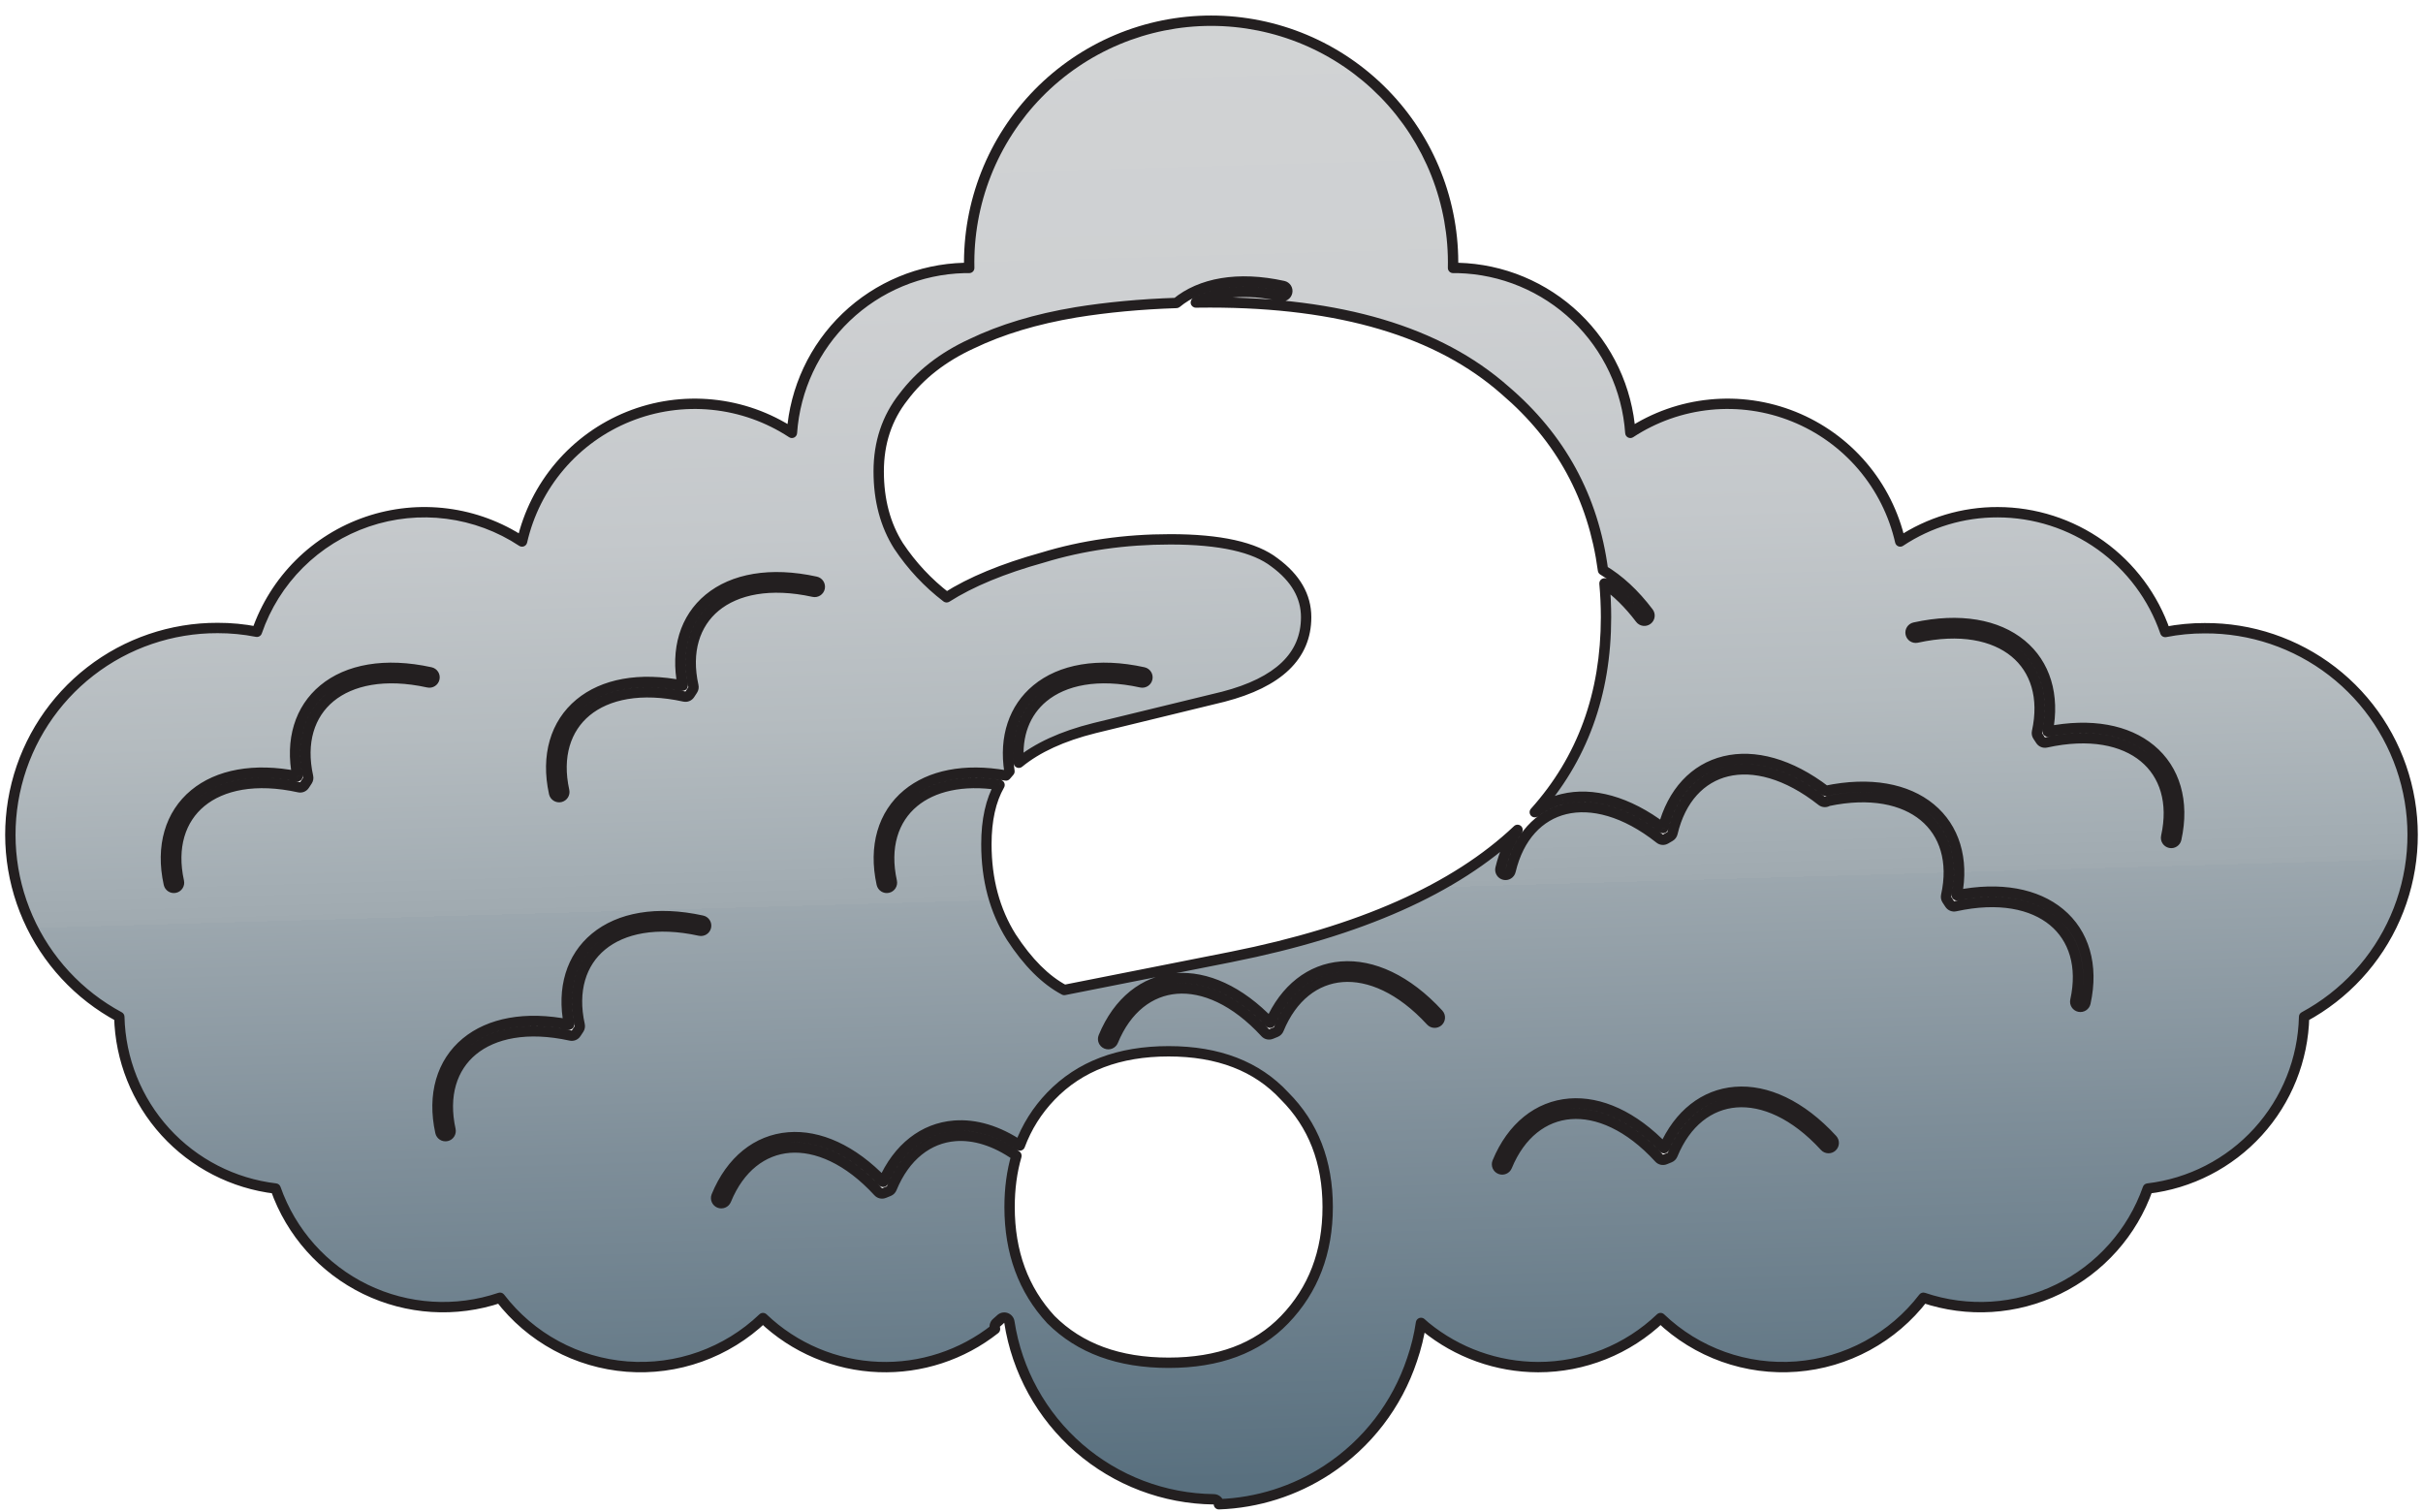 <svg width="117" height="73" viewBox="0 0 117 73" fill="none" xmlns="http://www.w3.org/2000/svg">
<path fill-rule="evenodd" clip-rule="evenodd" d="M106.457 30.334C105.818 30.332 105.181 30.394 104.555 30.517C103.976 28.83 102.886 27.367 101.435 26.33C99.985 25.293 98.247 24.735 96.464 24.733C94.79 24.727 93.151 25.22 91.756 26.147C91.45 24.801 90.821 23.55 89.926 22.5C89.03 21.449 87.893 20.631 86.613 20.116C85.332 19.6 83.946 19.403 82.573 19.539C81.199 19.676 79.879 20.143 78.725 20.901C78.577 18.777 77.643 16.785 76.105 15.313C74.567 13.84 72.536 12.994 70.407 12.938H70.163C70.197 11.383 69.92 9.836 69.348 8.39C68.776 6.943 67.921 5.625 66.834 4.513C65.745 3.401 64.446 2.517 63.012 1.914C61.578 1.311 60.038 1 58.482 1C56.926 1 55.386 1.311 53.952 1.914C52.518 2.517 51.219 3.401 50.131 4.513C49.043 5.625 48.188 6.943 47.616 8.39C47.044 9.836 46.767 11.383 46.801 12.938H46.557C44.429 12.994 42.398 13.84 40.86 15.313C39.322 16.785 38.388 18.777 38.239 20.901C37.086 20.143 35.766 19.676 34.392 19.539C33.019 19.403 31.632 19.6 30.352 20.116C29.071 20.631 27.935 21.449 27.039 22.5C26.143 23.55 25.515 24.801 25.208 26.147C24.119 25.428 22.879 24.968 21.584 24.802C20.289 24.636 18.974 24.768 17.738 25.189C16.502 25.609 15.379 26.307 14.455 27.229C13.53 28.15 12.829 29.271 12.404 30.506C11.78 30.383 11.144 30.321 10.508 30.323C8.282 30.317 6.118 31.055 4.359 32.42C2.601 33.786 1.35 35.7 0.804 37.858C0.259 40.016 0.45 42.294 1.348 44.331C2.246 46.368 3.8 48.046 5.761 49.099C5.81 51.158 6.6 53.13 7.986 54.653C9.373 56.176 11.263 57.148 13.308 57.389C14.056 59.517 15.613 61.265 17.642 62.253C19.671 63.24 22.007 63.387 24.143 62.662C24.875 63.616 25.798 64.405 26.855 64.977C27.911 65.55 29.076 65.894 30.274 65.987C31.472 66.079 32.676 65.918 33.807 65.515C34.939 65.111 35.973 64.474 36.842 63.644C38.355 65.089 40.345 65.93 42.436 66.007C44.467 66.081 46.455 65.43 48.047 64.173L48.035 64.1C48.021 64.013 48.053 63.926 48.12 63.869C48.194 63.807 48.258 63.752 48.316 63.694C48.382 63.628 48.481 63.604 48.57 63.634C48.66 63.663 48.725 63.74 48.74 63.833C49.104 66.198 50.296 68.357 52.103 69.925C53.911 71.493 56.217 72.368 58.61 72.394C58.743 72.395 58.852 72.501 58.857 72.633C60.714 72.569 62.527 71.997 64.094 70.97C66.018 69.709 67.459 67.834 68.184 65.651C68.383 65.075 68.528 64.481 68.616 63.877L68.832 64.065C70.368 65.32 72.289 66.007 74.272 66.012C76.474 66.013 78.591 65.165 80.183 63.644C81.052 64.474 82.086 65.111 83.217 65.514C84.348 65.918 85.552 66.079 86.749 65.986C87.947 65.894 89.111 65.55 90.167 64.977C91.223 64.404 92.146 63.616 92.877 62.662C95.013 63.387 97.349 63.24 99.378 62.253C101.407 61.265 102.964 59.517 103.712 57.389C105.757 57.148 107.647 56.176 109.034 54.653C110.42 53.13 111.21 51.158 111.259 49.099C113.218 48.041 114.768 46.359 115.661 44.319C116.555 42.28 116.74 40 116.189 37.843C115.637 35.686 114.381 33.775 112.618 32.414C110.856 31.054 108.689 30.321 106.462 30.334H106.457ZM39.391 28.088C37.198 27.606 35.393 27.947 34.23 28.907C33.086 29.851 32.614 31.352 32.967 33.106C30.86 32.683 29.125 33.033 27.995 33.967C26.824 34.935 26.357 36.487 26.755 38.295C26.785 38.43 26.918 38.515 27.053 38.485C27.188 38.456 27.273 38.322 27.243 38.187C26.877 36.524 27.316 35.178 28.314 34.353C29.321 33.52 30.95 33.172 33.045 33.633C33.147 33.656 33.251 33.613 33.308 33.526L33.447 33.316C33.484 33.259 33.496 33.19 33.482 33.124C33.112 31.461 33.55 30.117 34.548 29.293C35.555 28.462 37.185 28.115 39.284 28.576C39.419 28.606 39.552 28.52 39.582 28.386C39.611 28.251 39.526 28.117 39.391 28.088ZM15.625 33.285C16.788 32.324 18.593 31.981 20.787 32.463C20.922 32.492 21.007 32.626 20.977 32.761C20.948 32.896 20.814 32.981 20.68 32.951C18.581 32.49 16.951 32.838 15.944 33.67C14.946 34.496 14.508 35.842 14.877 37.505C14.892 37.571 14.879 37.64 14.842 37.697L14.704 37.907C14.647 37.994 14.542 38.036 14.441 38.014C12.345 37.553 10.716 37.9 9.71 38.731C8.711 39.556 8.272 40.902 8.639 42.568C8.669 42.703 8.584 42.836 8.449 42.866C8.314 42.896 8.181 42.81 8.151 42.676C7.752 40.865 8.22 39.313 9.391 38.346C10.521 37.412 12.256 37.064 14.363 37.487C14.01 35.733 14.482 34.231 15.625 33.285ZM33.901 44.452C31.708 43.97 29.903 44.312 28.74 45.274C27.596 46.22 27.125 47.722 27.477 49.475C25.37 49.053 23.636 49.401 22.506 50.335C21.334 51.302 20.867 52.854 21.265 54.664C21.295 54.799 21.428 54.885 21.563 54.855C21.698 54.825 21.783 54.692 21.754 54.557C21.387 52.891 21.826 51.545 22.824 50.72C23.831 49.889 25.46 49.542 27.555 50.003C27.657 50.025 27.761 49.983 27.818 49.896L27.957 49.685C27.994 49.629 28.007 49.56 27.992 49.494C27.623 47.831 28.06 46.485 29.058 45.659C30.065 44.827 31.695 44.479 33.794 44.94C33.929 44.97 34.062 44.884 34.092 44.749C34.121 44.615 34.036 44.481 33.901 44.452ZM50.054 33.285C51.217 32.324 53.021 31.981 55.212 32.463C55.346 32.493 55.432 32.626 55.402 32.761C55.372 32.896 55.239 32.981 55.104 32.951C53.008 32.49 51.38 32.838 50.373 33.67C49.513 34.382 49.068 35.478 49.196 36.831C50.083 36.102 51.295 35.546 52.83 35.162L59.07 33.642C61.736 32.949 63.07 31.669 63.07 29.802C63.07 28.789 62.563 27.909 61.55 27.162C60.59 26.416 58.91 26.042 56.51 26.042C54.323 26.042 52.27 26.336 50.35 26.922C48.43 27.456 46.883 28.096 45.71 28.842C44.803 28.149 44.03 27.322 43.39 26.362C42.75 25.349 42.43 24.149 42.43 22.762C42.43 21.376 42.83 20.176 43.63 19.162C44.43 18.096 45.523 17.242 46.91 16.602C48.35 15.909 50.03 15.402 51.95 15.082C53.459 14.838 55.079 14.686 56.807 14.629C57.97 13.669 59.774 13.327 61.966 13.809C62.1 13.838 62.186 13.972 62.156 14.107C62.127 14.241 61.993 14.327 61.858 14.297C60.147 13.921 58.748 14.083 57.743 14.607C57.97 14.604 58.199 14.602 58.43 14.602C64.723 14.602 69.47 16.016 72.67 18.842C75.36 21.136 76.938 24.031 77.404 27.529C78.169 27.984 78.915 28.666 79.601 29.573C79.684 29.683 79.663 29.84 79.552 29.923C79.442 30.006 79.286 29.985 79.202 29.875C78.648 29.142 78.064 28.578 77.476 28.169C77.525 28.7 77.55 29.245 77.55 29.802C77.55 33.524 76.403 36.662 74.111 39.217C74.51 38.917 74.963 38.703 75.458 38.583C76.882 38.238 78.595 38.684 80.305 39.986C80.753 38.252 81.832 37.108 83.273 36.759C84.706 36.411 86.434 36.866 88.158 38.188C90.307 37.736 92.076 38.082 93.222 39.03C94.366 39.976 94.839 41.478 94.489 43.231C96.599 42.809 98.333 43.157 99.463 44.091C100.633 45.059 101.1 46.61 100.701 48.42C100.671 48.555 100.538 48.641 100.403 48.611C100.268 48.581 100.183 48.448 100.213 48.313C100.58 46.647 100.142 45.301 99.144 44.476C98.138 43.645 96.51 43.298 94.411 43.759C94.31 43.781 94.205 43.739 94.148 43.652L94.01 43.441C93.973 43.385 93.96 43.316 93.974 43.25C94.341 41.587 93.902 40.241 92.904 39.415C91.912 38.596 90.317 38.246 88.266 38.676C88.178 38.741 88.054 38.742 87.964 38.67C86.277 37.339 84.659 36.937 83.391 37.245C82.133 37.55 81.153 38.568 80.76 40.229C80.744 40.295 80.702 40.352 80.643 40.386L80.427 40.514C80.338 40.566 80.226 40.559 80.145 40.495C78.461 39.163 76.844 38.762 75.576 39.069C74.318 39.374 73.337 40.392 72.941 42.053C72.909 42.188 72.774 42.271 72.639 42.239C72.505 42.206 72.422 42.072 72.454 41.937C72.627 41.211 72.909 40.585 73.279 40.071C70.268 42.925 65.665 44.969 59.47 46.202L51.39 47.802C50.483 47.322 49.63 46.469 48.83 45.242C48.03 43.962 47.63 42.469 47.63 40.762C47.63 39.597 47.842 38.643 48.266 37.902C46.456 37.625 45.04 37.981 44.133 38.731C43.135 39.556 42.697 40.902 43.064 42.568C43.094 42.703 43.008 42.836 42.873 42.866C42.739 42.896 42.605 42.81 42.576 42.676C42.177 40.865 42.643 39.314 43.814 38.346C44.905 37.444 46.561 37.088 48.574 37.446C48.629 37.378 48.685 37.312 48.745 37.248C48.482 35.597 48.963 34.188 50.054 33.285ZM69.46 48.963C67.941 47.311 66.269 46.554 64.767 46.673C63.291 46.79 62.046 47.749 61.332 49.388C59.849 47.834 58.23 47.123 56.771 47.239C55.259 47.358 53.99 48.361 53.285 50.074C53.233 50.202 53.294 50.348 53.421 50.4C53.549 50.453 53.695 50.392 53.748 50.264C54.396 48.689 55.523 47.839 56.811 47.737C58.11 47.634 59.642 48.286 61.096 49.867C61.166 49.944 61.277 49.968 61.374 49.929L61.607 49.835C61.669 49.81 61.718 49.761 61.744 49.699C62.392 48.123 63.519 47.273 64.807 47.172C66.106 47.069 67.638 47.72 69.092 49.301C69.186 49.403 69.344 49.41 69.445 49.316C69.547 49.223 69.554 49.065 69.46 48.963ZM49.083 55.806C48.861 56.565 48.75 57.39 48.75 58.282C48.75 60.469 49.416 62.282 50.75 63.722C52.136 65.109 54.03 65.802 56.43 65.802C58.83 65.802 60.696 65.109 62.03 63.722C63.416 62.282 64.11 60.469 64.11 58.282C64.11 56.096 63.416 54.309 62.03 52.922C60.696 51.482 58.83 50.762 56.43 50.762C54.03 50.762 52.136 51.482 50.75 52.922C50.081 53.618 49.58 54.415 49.246 55.312C48.181 54.592 47.093 54.274 46.082 54.354C44.605 54.47 43.359 55.429 42.645 57.068C41.161 55.514 39.541 54.803 38.082 54.919C36.569 55.039 35.3 56.041 34.598 57.754C34.545 57.882 34.606 58.028 34.734 58.081C34.862 58.133 35.008 58.072 35.06 57.944C35.706 56.369 36.833 55.519 38.121 55.417C39.421 55.314 40.955 55.966 42.408 57.547C42.479 57.624 42.59 57.649 42.686 57.609L42.919 57.515C42.981 57.49 43.031 57.441 43.056 57.379C43.705 55.803 44.833 54.954 46.121 54.852C47.03 54.781 48.053 55.079 49.083 55.806ZM88.481 55.019C86.965 53.364 85.292 52.607 83.79 52.726C82.312 52.844 81.067 53.804 80.353 55.443C78.872 53.886 77.252 53.176 75.793 53.291C74.281 53.411 73.01 54.413 72.305 56.124C72.253 56.251 72.314 56.397 72.441 56.45C72.569 56.503 72.715 56.442 72.768 56.314C73.416 54.742 74.544 53.892 75.833 53.79C77.132 53.687 78.665 54.339 80.116 55.922C80.186 55.999 80.297 56.024 80.394 55.985L80.627 55.891C80.689 55.865 80.739 55.816 80.764 55.754C81.412 54.178 82.54 53.328 83.829 53.225C85.129 53.121 86.661 53.773 88.112 55.356C88.205 55.458 88.363 55.465 88.465 55.372C88.567 55.279 88.574 55.12 88.481 55.019ZM92.559 30.789C94.655 30.328 96.284 30.674 97.29 31.506C98.288 32.331 98.727 33.677 98.361 35.343C98.346 35.409 98.359 35.478 98.396 35.534L98.535 35.745C98.591 35.831 98.696 35.874 98.797 35.851C100.896 35.39 102.525 35.737 103.531 36.568C104.528 37.392 104.966 38.736 104.599 40.4C104.569 40.535 104.655 40.668 104.789 40.698C104.924 40.728 105.058 40.642 105.087 40.508C105.486 38.7 105.02 37.15 103.849 36.182C102.72 35.249 100.985 34.901 98.875 35.324C99.225 33.568 98.752 32.066 97.609 31.12C96.445 30.16 94.642 29.819 92.451 30.3C92.317 30.33 92.231 30.463 92.261 30.598C92.29 30.733 92.424 30.818 92.559 30.789Z" fill="url(#paint0_linear_114_19288)"/>
<path d="M104.555 30.517L104.318 30.598C104.359 30.716 104.48 30.786 104.603 30.762L104.555 30.517ZM106.457 30.334L106.456 30.584H106.457V30.334ZM96.464 24.733L96.463 24.983L96.464 24.983L96.464 24.733ZM91.756 26.147L91.513 26.203C91.531 26.283 91.587 26.349 91.664 26.379C91.74 26.41 91.826 26.401 91.895 26.355L91.756 26.147ZM89.926 22.5L89.736 22.662L89.736 22.662L89.926 22.5ZM82.573 19.539L82.597 19.788L82.597 19.788L82.573 19.539ZM78.725 20.901L78.476 20.919C78.482 21.007 78.535 21.086 78.614 21.125C78.694 21.165 78.788 21.159 78.862 21.11L78.725 20.901ZM76.105 15.313L76.278 15.132L76.278 15.132L76.105 15.313ZM70.407 12.938L70.414 12.688H70.407V12.938ZM70.163 12.938L69.913 12.933C69.912 13 69.938 13.065 69.985 13.113C70.032 13.161 70.096 13.188 70.163 13.188V12.938ZM69.348 8.39L69.116 8.481L69.116 8.481L69.348 8.39ZM66.834 4.513L66.655 4.687L66.655 4.687L66.834 4.513ZM63.012 1.914L62.915 2.144L62.915 2.144L63.012 1.914ZM53.952 1.914L53.855 1.683L53.855 1.683L53.952 1.914ZM47.616 8.39L47.849 8.481L47.849 8.481L47.616 8.39ZM46.801 12.938V13.188C46.868 13.188 46.933 13.161 46.98 13.113C47.027 13.065 47.053 13 47.051 12.933L46.801 12.938ZM46.557 12.938V12.688L46.551 12.688L46.557 12.938ZM40.86 15.313L40.687 15.132L40.687 15.132L40.86 15.313ZM38.239 20.901L38.102 21.11C38.176 21.159 38.271 21.165 38.35 21.125C38.43 21.086 38.483 21.007 38.489 20.919L38.239 20.901ZM34.392 19.539L34.367 19.788L34.367 19.788L34.392 19.539ZM30.352 20.116L30.258 19.884L30.258 19.884L30.352 20.116ZM27.039 22.5L27.229 22.662L27.229 22.662L27.039 22.5ZM25.208 26.147L25.07 26.356C25.139 26.401 25.225 26.41 25.301 26.379C25.377 26.349 25.434 26.283 25.452 26.203L25.208 26.147ZM21.584 24.802L21.616 24.554L21.616 24.554L21.584 24.802ZM17.738 25.189L17.657 24.952L17.657 24.952L17.738 25.189ZM14.455 27.229L14.278 27.052L14.278 27.052L14.455 27.229ZM12.404 30.506L12.356 30.751C12.479 30.775 12.6 30.705 12.641 30.587L12.404 30.506ZM10.508 30.323L10.507 30.573L10.508 30.573L10.508 30.323ZM4.359 32.42L4.513 32.618L4.513 32.618L4.359 32.42ZM0.804 37.858L0.562 37.796L0.804 37.858ZM1.348 44.331L1.12 44.432L1.12 44.432L1.348 44.331ZM5.761 49.099L6.011 49.093C6.009 49.003 5.959 48.921 5.879 48.879L5.761 49.099ZM13.308 57.389L13.544 57.306C13.512 57.216 13.432 57.152 13.337 57.141L13.308 57.389ZM17.642 62.253L17.532 62.477L17.532 62.477L17.642 62.253ZM24.143 62.662L24.342 62.51C24.277 62.425 24.165 62.391 24.063 62.426L24.143 62.662ZM30.274 65.987L30.255 66.236L30.255 66.236L30.274 65.987ZM33.807 65.515L33.891 65.75L33.891 65.75L33.807 65.515ZM36.842 63.644L37.015 63.463C36.918 63.371 36.766 63.371 36.669 63.463L36.842 63.644ZM42.436 66.007L42.427 66.256L42.427 66.256L42.436 66.007ZM48.047 64.173L48.202 64.369C48.273 64.313 48.309 64.222 48.294 64.132L48.047 64.173ZM48.035 64.1L47.788 64.139L47.788 64.14L48.035 64.1ZM48.12 63.869L48.282 64.06L48.282 64.06L48.12 63.869ZM48.316 63.694L48.139 63.518L48.139 63.518L48.316 63.694ZM48.57 63.634L48.492 63.871L48.493 63.871L48.57 63.634ZM48.74 63.833L48.987 63.795L48.987 63.795L48.74 63.833ZM52.103 69.925L51.94 70.114L51.94 70.114L52.103 69.925ZM58.61 72.394L58.607 72.644L58.607 72.644L58.61 72.394ZM58.857 72.633L58.607 72.644C58.613 72.781 58.728 72.888 58.866 72.883L58.857 72.633ZM64.094 70.97L63.957 70.76L63.957 70.76L64.094 70.97ZM68.184 65.651L67.947 65.57L67.946 65.573L68.184 65.651ZM68.616 63.877L68.781 63.688C68.712 63.628 68.615 63.611 68.529 63.642C68.444 63.674 68.382 63.75 68.369 63.841L68.616 63.877ZM68.832 64.065L68.668 64.254L68.674 64.259L68.832 64.065ZM74.272 66.012L74.272 66.262L74.272 66.262L74.272 66.012ZM80.183 63.644L80.356 63.463C80.26 63.371 80.108 63.371 80.011 63.463L80.183 63.644ZM83.217 65.514L83.301 65.279L83.301 65.279L83.217 65.514ZM86.749 65.986L86.768 66.235L86.768 66.235L86.749 65.986ZM90.167 64.977L90.286 65.197L90.286 65.197L90.167 64.977ZM92.877 62.662L92.957 62.426C92.855 62.391 92.743 62.425 92.678 62.51L92.877 62.662ZM99.378 62.253L99.487 62.477L99.487 62.477L99.378 62.253ZM103.712 57.389L103.683 57.141C103.588 57.152 103.508 57.216 103.476 57.306L103.712 57.389ZM111.259 49.099L111.14 48.879C111.061 48.921 111.011 49.003 111.009 49.093L111.259 49.099ZM115.661 44.319L115.89 44.42L115.89 44.42L115.661 44.319ZM116.189 37.843L116.431 37.781L116.431 37.781L116.189 37.843ZM112.618 32.414L112.771 32.216L112.771 32.216L112.618 32.414ZM106.462 30.334V30.584L106.464 30.584L106.462 30.334ZM34.23 28.907L34.071 28.714L34.071 28.714L34.23 28.907ZM39.391 28.088L39.337 28.332L39.337 28.332L39.391 28.088ZM32.967 33.106L32.918 33.351C33 33.367 33.084 33.342 33.144 33.283C33.203 33.223 33.228 33.139 33.212 33.057L32.967 33.106ZM27.995 33.967L28.155 34.16L28.155 34.16L27.995 33.967ZM26.755 38.295L26.511 38.349L26.511 38.349L26.755 38.295ZM27.243 38.187L26.999 38.241L26.999 38.241L27.243 38.187ZM28.314 34.353L28.473 34.545L28.473 34.545L28.314 34.353ZM33.045 33.633L33.099 33.389L33.099 33.389L33.045 33.633ZM33.308 33.526L33.517 33.664L33.517 33.664L33.308 33.526ZM33.447 33.316L33.238 33.178L33.238 33.178L33.447 33.316ZM33.482 33.124L33.238 33.178L33.238 33.178L33.482 33.124ZM34.548 29.293L34.389 29.1L34.389 29.1L34.548 29.293ZM39.284 28.576L39.23 28.82L39.23 28.82L39.284 28.576ZM39.582 28.386L39.337 28.332L39.337 28.332L39.582 28.386ZM20.787 32.463L20.733 32.707L20.733 32.707L20.787 32.463ZM15.625 33.285L15.466 33.093L15.466 33.093L15.625 33.285ZM20.977 32.761L21.221 32.814L21.221 32.814L20.977 32.761ZM20.68 32.951L20.626 33.195L20.626 33.195L20.68 32.951ZM15.944 33.67L16.103 33.863L16.103 33.863L15.944 33.67ZM14.877 37.505L15.121 37.451L15.121 37.451L14.877 37.505ZM14.842 37.697L15.051 37.834L15.051 37.834L14.842 37.697ZM14.704 37.907L14.912 38.045L14.912 38.045L14.704 37.907ZM14.441 38.014L14.387 38.258L14.387 38.258L14.441 38.014ZM9.71 38.731L9.55 38.539L9.55 38.539L9.71 38.731ZM8.639 42.568L8.395 42.622L8.395 42.622L8.639 42.568ZM8.449 42.866L8.502 43.11L8.502 43.11L8.449 42.866ZM8.151 42.676L7.907 42.729L7.907 42.729L8.151 42.676ZM9.391 38.346L9.232 38.153L9.232 38.153L9.391 38.346ZM14.363 37.487L14.313 37.732C14.395 37.748 14.48 37.722 14.539 37.663C14.598 37.604 14.624 37.519 14.608 37.437L14.363 37.487ZM28.74 45.274L28.581 45.081L28.581 45.081L28.74 45.274ZM33.901 44.452L33.955 44.208L33.955 44.208L33.901 44.452ZM27.477 49.475L27.428 49.721C27.51 49.737 27.595 49.711 27.654 49.652C27.713 49.593 27.739 49.508 27.722 49.426L27.477 49.475ZM22.506 50.335L22.665 50.527L22.665 50.527L22.506 50.335ZM21.265 54.664L21.509 54.611L21.509 54.611L21.265 54.664ZM21.563 54.855L21.509 54.611L21.509 54.611L21.563 54.855ZM21.754 54.557L21.998 54.503L21.998 54.503L21.754 54.557ZM22.824 50.72L22.665 50.527L22.665 50.527L22.824 50.72ZM27.555 50.003L27.502 50.247L27.502 50.247L27.555 50.003ZM27.818 49.896L28.027 50.033L28.027 50.033L27.818 49.896ZM27.957 49.685L27.748 49.548L27.748 49.548L27.957 49.685ZM27.992 49.494L28.236 49.44L28.236 49.44L27.992 49.494ZM29.058 45.659L29.218 45.852L29.218 45.852L29.058 45.659ZM33.794 44.94L33.848 44.696L33.848 44.696L33.794 44.94ZM34.092 44.749L33.848 44.696L33.848 44.696L34.092 44.749ZM55.212 32.463L55.158 32.707L55.158 32.707L55.212 32.463ZM50.054 33.285L50.214 33.478L50.214 33.478L50.054 33.285ZM55.402 32.761L55.158 32.707L55.158 32.707L55.402 32.761ZM55.104 32.951L55.158 32.707L55.158 32.707L55.104 32.951ZM50.373 33.67L50.532 33.863L50.532 33.863L50.373 33.67ZM49.196 36.831L48.947 36.855C48.955 36.947 49.014 37.026 49.099 37.062C49.185 37.098 49.283 37.083 49.354 37.025L49.196 36.831ZM52.83 35.162L52.77 34.919L52.769 34.92L52.83 35.162ZM59.07 33.642L59.129 33.885L59.133 33.884L59.07 33.642ZM61.55 27.162L61.396 27.36L61.401 27.364L61.55 27.162ZM50.35 26.922L50.417 27.163L50.423 27.161L50.35 26.922ZM45.71 28.842L45.558 29.041C45.641 29.105 45.755 29.11 45.844 29.053L45.71 28.842ZM43.39 26.362L43.178 26.496L43.182 26.501L43.39 26.362ZM43.63 19.162L43.826 19.317L43.83 19.312L43.63 19.162ZM46.91 16.602L47.014 16.829L47.018 16.828L46.91 16.602ZM51.95 15.082L51.91 14.835L51.909 14.836L51.95 15.082ZM56.807 14.629L56.815 14.879C56.87 14.877 56.923 14.857 56.966 14.822L56.807 14.629ZM61.966 13.809L61.912 14.053L61.912 14.053L61.966 13.809ZM62.156 14.107L61.912 14.053L61.912 14.053L62.156 14.107ZM61.858 14.297L61.805 14.541L61.805 14.541L61.858 14.297ZM57.743 14.607L57.628 14.385C57.525 14.439 57.472 14.556 57.501 14.668C57.529 14.78 57.631 14.858 57.747 14.857L57.743 14.607ZM72.67 18.842L72.504 19.03L72.507 19.033L72.67 18.842ZM77.404 27.529L77.156 27.562C77.166 27.637 77.21 27.704 77.276 27.744L77.404 27.529ZM79.601 29.573L79.402 29.724L79.402 29.724L79.601 29.573ZM79.202 29.875L79.003 30.025L79.003 30.025L79.202 29.875ZM77.476 28.169L77.618 27.964C77.538 27.909 77.434 27.904 77.35 27.953C77.266 28.003 77.218 28.096 77.227 28.192L77.476 28.169ZM74.111 39.217L73.925 39.05C73.839 39.145 73.84 39.291 73.927 39.386C74.014 39.48 74.158 39.494 74.261 39.417L74.111 39.217ZM75.458 38.583L75.4 38.34L75.399 38.34L75.458 38.583ZM80.305 39.986L80.153 40.185C80.22 40.235 80.307 40.249 80.386 40.222C80.466 40.194 80.526 40.129 80.547 40.048L80.305 39.986ZM83.273 36.759L83.332 37.002L83.332 37.002L83.273 36.759ZM88.158 38.188L88.006 38.386C88.064 38.431 88.138 38.447 88.209 38.432L88.158 38.188ZM93.222 39.03L93.382 38.837L93.382 38.837L93.222 39.03ZM94.489 43.231L94.244 43.183C94.228 43.265 94.253 43.349 94.312 43.408C94.372 43.468 94.456 43.493 94.538 43.477L94.489 43.231ZM99.463 44.091L99.622 43.898L99.622 43.898L99.463 44.091ZM100.701 48.42L100.945 48.474L100.945 48.474L100.701 48.42ZM100.213 48.313L100.457 48.367L100.457 48.367L100.213 48.313ZM99.144 44.476L99.303 44.283L99.303 44.283L99.144 44.476ZM94.411 43.759L94.357 43.515L94.357 43.515L94.411 43.759ZM94.148 43.652L93.939 43.789L93.939 43.789L94.148 43.652ZM94.01 43.441L93.801 43.579L93.801 43.579L94.01 43.441ZM93.974 43.25L94.219 43.304L94.219 43.304L93.974 43.25ZM92.904 39.415L92.744 39.608L92.744 39.608L92.904 39.415ZM88.266 38.676L88.215 38.431C88.18 38.438 88.147 38.453 88.119 38.474L88.266 38.676ZM87.964 38.67L88.119 38.474L88.119 38.474L87.964 38.67ZM83.391 37.245L83.45 37.488L83.45 37.488L83.391 37.245ZM80.76 40.229L81.003 40.286L81.003 40.286L80.76 40.229ZM80.643 40.386L80.77 40.602L80.77 40.602L80.643 40.386ZM80.427 40.514L80.554 40.729L80.554 40.729L80.427 40.514ZM80.145 40.495L80.3 40.298L80.3 40.298L80.145 40.495ZM75.576 39.069L75.635 39.312L75.635 39.312L75.576 39.069ZM72.941 42.053L73.184 42.111L73.184 42.111L72.941 42.053ZM72.639 42.239L72.582 42.482L72.582 42.482L72.639 42.239ZM72.454 41.937L72.211 41.879L72.211 41.879L72.454 41.937ZM73.279 40.071L73.481 40.218C73.557 40.113 73.54 39.968 73.443 39.883C73.346 39.798 73.2 39.801 73.107 39.89L73.279 40.071ZM59.47 46.202L59.518 46.448L59.519 46.447L59.47 46.202ZM51.39 47.802L51.273 48.023C51.323 48.05 51.382 48.059 51.438 48.048L51.39 47.802ZM48.83 45.242L48.618 45.375L48.62 45.379L48.83 45.242ZM48.266 37.902L48.483 38.026C48.524 37.955 48.527 37.867 48.491 37.793C48.455 37.719 48.385 37.667 48.303 37.655L48.266 37.902ZM44.133 38.731L43.973 38.539L43.973 38.539L44.133 38.731ZM43.064 42.568L43.308 42.514L43.308 42.514L43.064 42.568ZM42.873 42.866L42.927 43.11L42.927 43.11L42.873 42.866ZM42.576 42.676L42.331 42.729L42.331 42.729L42.576 42.676ZM43.814 38.346L43.655 38.153L43.655 38.153L43.814 38.346ZM48.574 37.446L48.53 37.692C48.621 37.709 48.712 37.674 48.77 37.602L48.574 37.446ZM48.745 37.248L48.928 37.418C48.98 37.362 49.004 37.285 48.992 37.209L48.745 37.248ZM64.767 46.673L64.748 46.424L64.748 46.424L64.767 46.673ZM69.46 48.963L69.644 48.794L69.644 48.794L69.46 48.963ZM61.332 49.388L61.152 49.561C61.209 49.621 61.294 49.649 61.376 49.634C61.459 49.62 61.528 49.565 61.562 49.488L61.332 49.388ZM56.771 47.239L56.752 46.989L56.752 46.989L56.771 47.239ZM53.285 50.074L53.517 50.169L53.517 50.169L53.285 50.074ZM53.421 50.4L53.517 50.169L53.517 50.169L53.421 50.4ZM53.748 50.264L53.517 50.169L53.517 50.169L53.748 50.264ZM56.811 47.737L56.831 47.986L56.831 47.986L56.811 47.737ZM61.096 49.867L60.912 50.036L60.912 50.036L61.096 49.867ZM61.374 49.929L61.468 50.161L61.468 50.161L61.374 49.929ZM61.607 49.835L61.513 49.603L61.513 49.603L61.607 49.835ZM61.744 49.699L61.513 49.603L61.513 49.603L61.744 49.699ZM64.807 47.172L64.827 47.421L64.827 47.421L64.807 47.172ZM69.092 49.301L69.276 49.132L69.276 49.132L69.092 49.301ZM69.445 49.316L69.276 49.132L69.276 49.132L69.445 49.316ZM49.083 55.806L49.322 55.876C49.352 55.774 49.314 55.663 49.227 55.602L49.083 55.806ZM50.75 63.722L50.566 63.892L50.573 63.899L50.75 63.722ZM62.03 63.722L61.85 63.549L61.849 63.549L62.03 63.722ZM62.03 52.922L61.846 53.092L61.853 53.099L62.03 52.922ZM50.75 52.922L50.57 52.749L50.569 52.749L50.75 52.922ZM49.246 55.312L49.106 55.519C49.17 55.562 49.249 55.573 49.322 55.55C49.395 55.526 49.454 55.471 49.48 55.399L49.246 55.312ZM46.082 54.354L46.063 54.105L46.063 54.105L46.082 54.354ZM42.645 57.068L42.464 57.241C42.522 57.301 42.606 57.329 42.689 57.314C42.771 57.3 42.841 57.245 42.874 57.168L42.645 57.068ZM38.082 54.919L38.062 54.67L38.062 54.67L38.082 54.919ZM34.598 57.754L34.829 57.849L34.829 57.849L34.598 57.754ZM34.734 58.081L34.829 57.849L34.829 57.849L34.734 58.081ZM35.06 57.944L34.829 57.849L34.829 57.849L35.06 57.944ZM38.121 55.417L38.102 55.168L38.102 55.168L38.121 55.417ZM42.408 57.547L42.592 57.378L42.592 57.378L42.408 57.547ZM42.686 57.609L42.78 57.841L42.78 57.841L42.686 57.609ZM42.919 57.515L42.825 57.283L42.825 57.283L42.919 57.515ZM43.056 57.379L42.825 57.283L42.825 57.283L43.056 57.379ZM46.121 54.852L46.102 54.603L46.102 54.603L46.121 54.852ZM83.79 52.726L83.77 52.477L83.77 52.477L83.79 52.726ZM88.481 55.019L88.296 55.187L88.296 55.187L88.481 55.019ZM80.353 55.443L80.172 55.615C80.229 55.676 80.314 55.704 80.396 55.689C80.479 55.675 80.549 55.62 80.582 55.543L80.353 55.443ZM75.793 53.291L75.813 53.541L75.813 53.541L75.793 53.291ZM72.305 56.124L72.074 56.028L72.074 56.028L72.305 56.124ZM72.441 56.45L72.346 56.681L72.346 56.681L72.441 56.45ZM72.768 56.314L72.999 56.409L72.999 56.409L72.768 56.314ZM75.833 53.79L75.853 54.039L75.853 54.039L75.833 53.79ZM80.116 55.922L80.3 55.753L80.3 55.753L80.116 55.922ZM80.394 55.985L80.488 56.217L80.488 56.217L80.394 55.985ZM80.627 55.891L80.533 55.659L80.533 55.659L80.627 55.891ZM80.764 55.754L80.533 55.659L80.533 55.659L80.764 55.754ZM83.829 53.225L83.809 52.976L83.809 52.976L83.829 53.225ZM88.112 55.356L87.927 55.525L87.927 55.525L88.112 55.356ZM97.29 31.506L97.131 31.699L97.131 31.699L97.29 31.506ZM92.559 30.789L92.612 31.033L92.612 31.033L92.559 30.789ZM98.361 35.343L98.117 35.289L98.117 35.289L98.361 35.343ZM98.396 35.534L98.605 35.397L98.605 35.397L98.396 35.534ZM98.535 35.745L98.743 35.607L98.743 35.607L98.535 35.745ZM98.797 35.851L98.743 35.607L98.743 35.607L98.797 35.851ZM103.531 36.568L103.69 36.375L103.69 36.375L103.531 36.568ZM104.599 40.4L104.843 40.454L104.843 40.454L104.599 40.4ZM105.087 40.508L105.331 40.561L105.331 40.561L105.087 40.508ZM103.849 36.182L103.69 36.375L103.69 36.375L103.849 36.182ZM98.875 35.324L98.63 35.275C98.614 35.357 98.64 35.442 98.699 35.501C98.758 35.56 98.843 35.586 98.924 35.569L98.875 35.324ZM97.609 31.12L97.768 30.928L97.768 30.928L97.609 31.12ZM92.451 30.3L92.398 30.056L92.398 30.056L92.451 30.3ZM92.261 30.598L92.017 30.652L92.017 30.652L92.261 30.598ZM104.603 30.762C105.213 30.642 105.834 30.583 106.456 30.584L106.457 30.084C105.803 30.082 105.149 30.145 104.507 30.271L104.603 30.762ZM101.29 26.533C102.698 27.54 103.757 28.961 104.318 30.598L104.791 30.436C104.196 28.7 103.074 27.194 101.581 26.126L101.29 26.533ZM96.464 24.983C98.195 24.985 99.882 25.527 101.29 26.533L101.581 26.126C100.088 25.059 98.299 24.485 96.465 24.483L96.464 24.983ZM91.895 26.355C93.248 25.455 94.838 24.978 96.463 24.983L96.465 24.483C94.741 24.477 93.054 24.984 91.618 25.939L91.895 26.355ZM89.736 22.662C90.605 23.681 91.215 24.896 91.513 26.203L92 26.091C91.684 24.706 91.038 23.418 90.116 22.337L89.736 22.662ZM86.519 20.348C87.763 20.848 88.866 21.642 89.736 22.662L90.116 22.337C89.194 21.256 88.024 20.415 86.706 19.884L86.519 20.348ZM82.597 19.788C83.931 19.655 85.276 19.847 86.519 20.348L86.706 19.884C85.388 19.353 83.961 19.15 82.548 19.291L82.597 19.788ZM78.862 21.11C79.982 20.375 81.264 19.921 82.597 19.788L82.548 19.291C81.134 19.431 79.775 19.912 78.588 20.692L78.862 21.11ZM75.932 15.493C77.425 16.922 78.332 18.857 78.476 20.919L78.975 20.884C78.822 18.698 77.861 16.647 76.278 15.132L75.932 15.493ZM70.401 13.188C72.467 13.242 74.439 14.064 75.932 15.493L76.278 15.132C74.695 13.617 72.604 12.745 70.414 12.688L70.401 13.188ZM70.163 13.188H70.407V12.688H70.163V13.188ZM69.116 8.481C69.675 9.897 69.947 11.411 69.913 12.933L70.413 12.944C70.448 11.355 70.165 9.776 69.581 8.298L69.116 8.481ZM66.655 4.687C67.719 5.776 68.556 7.066 69.116 8.481L69.581 8.298C68.997 6.82 68.124 5.474 67.012 4.338L66.655 4.687ZM62.915 2.144C64.319 2.735 65.59 3.599 66.655 4.687L67.012 4.338C65.901 3.202 64.574 2.3 63.109 1.683L62.915 2.144ZM58.482 1.25C60.005 1.25 61.512 1.554 62.915 2.144L63.109 1.683C61.644 1.067 60.071 0.75 58.482 0.75V1.25ZM54.049 2.144C55.453 1.554 56.96 1.25 58.482 1.25V0.75C56.893 0.75 55.32 1.067 53.855 1.683L54.049 2.144ZM50.31 4.687C51.374 3.599 52.646 2.735 54.049 2.144L53.855 1.683C52.391 2.3 51.064 3.202 49.952 4.338L50.31 4.687ZM47.849 8.481C48.408 7.066 49.245 5.776 50.31 4.687L49.952 4.338C48.841 5.474 47.968 6.82 47.384 8.298L47.849 8.481ZM47.051 12.933C47.018 11.411 47.289 9.897 47.849 8.481L47.384 8.298C46.8 9.776 46.517 11.355 46.551 12.944L47.051 12.933ZM46.557 13.188H46.801V12.688H46.557V13.188ZM41.033 15.493C42.526 14.064 44.498 13.242 46.564 13.188L46.551 12.688C44.36 12.745 42.27 13.617 40.687 15.132L41.033 15.493ZM38.489 20.919C38.633 18.857 39.54 16.922 41.033 15.493L40.687 15.132C39.104 16.647 38.143 18.698 37.99 20.884L38.489 20.919ZM34.367 19.788C35.701 19.921 36.982 20.375 38.102 21.11L38.377 20.692C37.189 19.912 35.831 19.431 34.417 19.291L34.367 19.788ZM30.445 20.348C31.688 19.847 33.034 19.655 34.367 19.788L34.417 19.291C33.003 19.15 31.576 19.353 30.258 19.884L30.445 20.348ZM27.229 22.662C28.099 21.642 29.202 20.848 30.445 20.348L30.258 19.884C28.941 20.415 27.771 21.256 26.849 22.337L27.229 22.662ZM25.452 26.203C25.75 24.896 26.36 23.681 27.229 22.662L26.849 22.337C25.927 23.418 25.28 24.706 24.964 26.091L25.452 26.203ZM21.552 25.05C22.809 25.211 24.013 25.658 25.07 26.356L25.346 25.938C24.224 25.198 22.949 24.725 21.616 24.554L21.552 25.05ZM17.819 25.425C19.018 25.017 20.295 24.888 21.552 25.05L21.616 24.554C20.283 24.383 18.929 24.519 17.657 24.952L17.819 25.425ZM14.631 27.406C15.529 26.511 16.619 25.834 17.819 25.425L17.657 24.952C16.386 25.385 15.23 26.103 14.278 27.052L14.631 27.406ZM12.641 30.587C13.053 29.389 13.734 28.3 14.631 27.406L14.278 27.052C13.327 28 12.605 29.154 12.168 30.424L12.641 30.587ZM10.508 30.573C11.128 30.572 11.747 30.631 12.356 30.751L12.452 30.26C11.812 30.134 11.16 30.071 10.507 30.073L10.508 30.573ZM4.513 32.618C6.227 31.287 8.337 30.567 10.507 30.573L10.508 30.073C8.227 30.067 6.008 30.823 4.206 32.223L4.513 32.618ZM1.047 37.919C1.579 35.815 2.799 33.949 4.513 32.618L4.206 32.223C2.404 33.622 1.121 35.584 0.562 37.796L1.047 37.919ZM1.577 44.23C0.701 42.245 0.515 40.023 1.047 37.919L0.562 37.796C0.003 40.008 0.199 42.344 1.12 44.432L1.577 44.23ZM5.879 48.879C3.967 47.852 2.453 46.216 1.577 44.23L1.12 44.432C2.04 46.52 3.632 48.24 5.643 49.319L5.879 48.879ZM8.171 54.485C6.825 53.006 6.058 51.092 6.011 49.093L5.511 49.105C5.561 51.224 6.374 53.254 7.801 54.822L8.171 54.485ZM13.337 57.141C11.352 56.907 9.517 55.964 8.171 54.485L7.801 54.822C9.229 56.389 11.174 57.389 13.279 57.637L13.337 57.141ZM17.751 62.028C15.782 61.069 14.27 59.373 13.544 57.306L13.072 57.472C13.842 59.663 15.445 61.461 17.532 62.477L17.751 62.028ZM24.063 62.426C21.989 63.129 19.721 62.986 17.751 62.028L17.532 62.477C19.62 63.494 22.025 63.645 24.224 62.899L24.063 62.426ZM26.974 64.757C25.948 64.202 25.052 63.436 24.342 62.51L23.945 62.815C24.698 63.796 25.648 64.608 26.735 65.197L26.974 64.757ZM30.293 65.737C29.13 65.647 27.999 65.314 26.974 64.757L26.735 65.197C27.823 65.787 29.021 66.14 30.255 66.236L30.293 65.737ZM33.723 65.279C32.625 65.671 31.456 65.827 30.293 65.737L30.255 66.236C31.487 66.331 32.727 66.166 33.891 65.75L33.723 65.279ZM36.669 63.463C35.826 64.269 34.822 64.887 33.723 65.279L33.891 65.75C35.056 65.335 36.12 64.679 37.015 63.825L36.669 63.463ZM42.445 65.757C40.415 65.682 38.483 64.866 37.015 63.463L36.669 63.825C38.226 65.312 40.275 66.177 42.427 66.256L42.445 65.757ZM47.892 63.977C46.347 65.197 44.416 65.829 42.445 65.757L42.427 66.256C44.517 66.333 46.564 65.663 48.202 64.369L47.892 63.977ZM47.788 64.14L47.8 64.214L48.294 64.132L48.282 64.059L47.788 64.14ZM47.959 63.678C47.825 63.791 47.76 63.966 47.788 64.139L48.282 64.06L48.282 64.06L47.959 63.678ZM48.139 63.518C48.09 63.567 48.034 63.615 47.959 63.678L48.282 64.06C48.354 63.999 48.426 63.938 48.493 63.871L48.139 63.518ZM48.648 63.396C48.469 63.337 48.272 63.385 48.139 63.518L48.492 63.871L48.492 63.871L48.648 63.396ZM48.987 63.795C48.958 63.609 48.827 63.455 48.648 63.396L48.493 63.871L48.493 63.871L48.987 63.795ZM52.267 69.736C50.504 68.207 49.342 66.102 48.987 63.795L48.493 63.871C48.866 66.295 50.087 68.507 51.94 70.114L52.267 69.736ZM58.612 72.144C56.279 72.118 54.03 71.265 52.267 69.736L51.94 70.114C53.792 71.721 56.155 72.617 58.607 72.644L58.612 72.144ZM59.107 72.623C59.096 72.359 58.88 72.147 58.612 72.144L58.607 72.644L58.607 72.644L59.107 72.623ZM63.957 70.76C62.428 71.763 60.66 72.32 58.848 72.384L58.866 72.883C60.768 72.817 62.625 72.231 64.231 71.179L63.957 70.76ZM67.946 65.573C67.239 67.702 65.834 69.53 63.957 70.76L64.231 71.179C66.202 69.887 67.678 67.967 68.421 65.73L67.946 65.573ZM68.369 63.841C68.283 64.429 68.142 65.008 67.947 65.57L68.42 65.733C68.624 65.141 68.773 64.532 68.864 63.913L68.369 63.841ZM68.997 63.877L68.781 63.688L68.452 64.065L68.668 64.254L68.997 63.877ZM74.273 65.762C72.347 65.757 70.482 65.09 68.991 63.872L68.674 64.259C70.254 65.55 72.231 66.257 74.272 66.262L74.273 65.762ZM80.011 63.463C78.465 64.94 76.41 65.763 74.272 65.762L74.272 66.262C76.538 66.263 78.718 65.39 80.356 63.825L80.011 63.463ZM83.301 65.279C82.203 64.887 81.199 64.269 80.356 63.463L80.011 63.825C80.905 64.679 81.969 65.335 83.133 65.75L83.301 65.279ZM86.73 65.737C85.567 65.827 84.399 65.671 83.301 65.279L83.133 65.75C84.297 66.165 85.536 66.331 86.768 66.235L86.73 65.737ZM90.048 64.757C89.023 65.313 87.892 65.647 86.73 65.737L86.768 66.235C88.001 66.14 89.2 65.786 90.286 65.197L90.048 64.757ZM92.678 62.51C91.969 63.436 91.073 64.201 90.048 64.757L90.286 65.197C91.373 64.607 92.323 63.796 93.075 62.815L92.678 62.51ZM99.269 62.028C97.299 62.986 95.031 63.129 92.957 62.426L92.796 62.899C94.995 63.645 97.4 63.494 99.487 62.477L99.269 62.028ZM103.476 57.306C102.75 59.373 101.238 61.069 99.269 62.028L99.487 62.477C101.575 61.461 103.178 59.663 103.948 57.472L103.476 57.306ZM108.849 54.485C107.503 55.964 105.668 56.907 103.683 57.141L103.741 57.637C105.847 57.389 107.791 56.389 109.219 54.822L108.849 54.485ZM111.009 49.093C110.962 51.092 110.195 53.006 108.849 54.485L109.219 54.822C110.646 53.254 111.459 51.224 111.509 49.105L111.009 49.093ZM115.432 44.219C114.561 46.208 113.051 47.848 111.14 48.879L111.378 49.319C113.386 48.235 114.975 46.51 115.89 44.42L115.432 44.219ZM115.947 37.905C116.484 40.008 116.303 42.231 115.432 44.219L115.89 44.42C116.806 42.329 116.996 39.992 116.431 37.781L115.947 37.905ZM112.465 32.612C114.184 33.939 115.409 35.802 115.947 37.905L116.431 37.781C115.866 35.57 114.578 33.611 112.771 32.216L112.465 32.612ZM106.464 30.584C108.635 30.572 110.747 31.285 112.465 32.612L112.771 32.216C110.964 30.822 108.743 30.071 106.461 30.084L106.464 30.584ZM106.457 30.584H106.462V30.084H106.457V30.584ZM34.389 29.1C35.474 28.204 37.191 27.86 39.337 28.332L39.445 27.843C37.204 27.352 35.312 27.689 34.071 28.714L34.389 29.1ZM33.212 33.057C32.874 31.375 33.329 29.975 34.389 29.1L34.071 28.714C32.843 29.728 32.355 31.329 32.722 33.155L33.212 33.057ZM28.155 34.16C29.209 33.288 30.858 32.938 32.918 33.351L33.016 32.861C30.861 32.428 29.042 32.778 27.836 33.775L28.155 34.16ZM26.999 38.241C26.617 36.505 27.07 35.057 28.155 34.16L27.836 33.775C26.579 34.814 26.096 36.468 26.511 38.349L26.999 38.241ZM26.999 38.241L26.999 38.241L26.511 38.349C26.57 38.618 26.837 38.789 27.107 38.73L26.999 38.241ZM26.999 38.241L26.999 38.241L27.107 38.73C27.377 38.67 27.547 38.403 27.488 38.134L26.999 38.241ZM28.155 34.16C27.07 35.057 26.617 36.505 26.999 38.241L27.488 38.134C27.137 36.543 27.561 35.3 28.473 34.545L28.155 34.16ZM33.099 33.389C30.956 32.918 29.239 33.263 28.155 34.16L28.473 34.545C29.402 33.778 30.943 33.427 32.992 33.877L33.099 33.389ZM33.099 33.389L33.099 33.389L32.992 33.877C33.194 33.922 33.403 33.837 33.517 33.664L33.099 33.389ZM33.238 33.178L33.099 33.389L33.517 33.664L33.655 33.453L33.238 33.178ZM33.238 33.178L33.238 33.178L33.655 33.453C33.73 33.34 33.755 33.202 33.726 33.07L33.238 33.178ZM34.389 29.1C33.304 29.995 32.852 31.443 33.238 33.178L33.726 33.07C33.373 31.479 33.795 30.238 34.707 29.485L34.389 29.1ZM39.337 28.332C37.191 27.86 35.474 28.204 34.389 29.1L34.707 29.485C35.636 28.719 37.179 28.37 39.23 28.82L39.337 28.332ZM39.337 28.332L39.337 28.332L39.23 28.82C39.5 28.88 39.767 28.709 39.826 28.439L39.337 28.332ZM39.337 28.332L39.337 28.332L39.826 28.439C39.885 28.169 39.714 27.903 39.445 27.843L39.337 28.332ZM20.84 32.219C18.6 31.727 16.707 32.066 15.466 33.093L15.785 33.478C16.869 32.581 18.587 32.236 20.733 32.707L20.84 32.219ZM21.221 32.814C21.281 32.545 21.11 32.278 20.84 32.219L20.733 32.707L20.733 32.707L21.221 32.814ZM20.626 33.195C20.896 33.255 21.162 33.084 21.221 32.814L20.733 32.707L20.733 32.707L20.626 33.195ZM16.103 33.863C17.032 33.096 18.575 32.745 20.626 33.195L20.733 32.707C18.587 32.236 16.869 32.581 15.785 33.478L16.103 33.863ZM15.121 37.451C14.768 35.86 15.191 34.617 16.103 33.863L15.785 33.478C14.7 34.375 14.248 35.823 14.633 37.559L15.121 37.451ZM15.051 37.834C15.125 37.721 15.151 37.583 15.121 37.451L14.633 37.559L14.633 37.559L15.051 37.834ZM14.912 38.045L15.051 37.834L14.633 37.559L14.495 37.77L14.912 38.045ZM14.387 38.258C14.59 38.303 14.799 38.218 14.912 38.045L14.495 37.77L14.495 37.77L14.387 38.258ZM9.869 38.924C10.797 38.157 12.339 37.808 14.387 38.258L14.495 37.77C12.351 37.298 10.635 37.642 9.55 38.539L9.869 38.924ZM8.883 42.514C8.533 40.921 8.957 39.678 9.869 38.924L9.55 38.539C8.466 39.435 8.012 40.883 8.395 42.622L8.883 42.514ZM8.502 43.11C8.772 43.051 8.943 42.784 8.883 42.514L8.395 42.622L8.395 42.622L8.502 43.11ZM7.907 42.729C7.966 42.999 8.233 43.17 8.502 43.11L8.395 42.622L8.395 42.622L7.907 42.729ZM9.232 38.153C7.974 39.192 7.492 40.847 7.907 42.729L8.395 42.622C8.012 40.883 8.466 39.435 9.55 38.539L9.232 38.153ZM14.412 37.242C12.258 36.809 10.438 37.157 9.232 38.153L9.55 38.539C10.604 37.668 12.254 37.319 14.313 37.732L14.412 37.242ZM15.466 33.093C14.238 34.108 13.751 35.71 14.117 37.536L14.608 37.437C14.27 35.756 14.725 34.354 15.785 33.478L15.466 33.093ZM28.899 45.467C29.984 44.57 31.701 44.224 33.848 44.696L33.955 44.208C31.714 43.715 29.822 44.055 28.581 45.081L28.899 45.467ZM27.722 49.426C27.384 47.745 27.84 46.343 28.899 45.467L28.581 45.081C27.353 46.096 26.865 47.699 27.232 49.525L27.722 49.426ZM22.665 50.527C23.719 49.657 25.369 49.307 27.428 49.721L27.526 49.23C25.372 48.798 23.552 49.145 22.346 50.142L22.665 50.527ZM21.509 54.611C21.127 52.872 21.58 51.423 22.665 50.527L22.346 50.142C21.089 51.181 20.607 52.836 21.021 54.718L21.509 54.611ZM21.509 54.611L21.509 54.611L21.021 54.718C21.081 54.988 21.347 55.158 21.617 55.099L21.509 54.611ZM21.509 54.611L21.509 54.611L21.617 55.099C21.887 55.04 22.057 54.773 21.998 54.503L21.509 54.611ZM22.665 50.527C21.58 51.423 21.127 52.872 21.509 54.611L21.998 54.503C21.647 52.909 22.071 51.666 22.983 50.913L22.665 50.527ZM27.609 49.759C25.466 49.287 23.75 49.631 22.665 50.527L22.983 50.913C23.912 50.146 25.453 49.797 27.502 50.247L27.609 49.759ZM27.609 49.759L27.609 49.759L27.502 50.247C27.704 50.291 27.913 50.207 28.027 50.033L27.609 49.759ZM27.748 49.548L27.609 49.759L28.027 50.033L28.166 49.823L27.748 49.548ZM27.748 49.548L27.748 49.548L28.166 49.823C28.24 49.71 28.265 49.572 28.236 49.44L27.748 49.548ZM28.899 45.467C27.814 46.364 27.362 47.812 27.748 49.548L28.236 49.44C27.883 47.849 28.306 46.606 29.218 45.852L28.899 45.467ZM33.848 44.696C31.701 44.224 29.984 44.57 28.899 45.467L29.218 45.852C30.146 45.084 31.689 44.734 33.74 45.184L33.848 44.696ZM33.848 44.696L33.848 44.696L33.74 45.184C34.01 45.243 34.277 45.073 34.336 44.803L33.848 44.696ZM33.848 44.696L33.848 44.696L34.336 44.803C34.395 44.533 34.225 44.267 33.955 44.208L33.848 44.696ZM55.265 32.219C53.027 31.727 51.136 32.066 49.895 33.093L50.214 33.478C51.298 32.581 53.015 32.236 55.158 32.707L55.265 32.219ZM55.646 32.815C55.706 32.545 55.535 32.278 55.265 32.219L55.158 32.707L55.158 32.707L55.646 32.815ZM55.05 33.195C55.32 33.255 55.587 33.084 55.646 32.815L55.158 32.707L55.158 32.707L55.05 33.195ZM50.532 33.863C51.461 33.095 53.002 32.745 55.05 33.195L55.158 32.707C53.015 32.236 51.298 32.581 50.214 33.478L50.532 33.863ZM49.444 36.808C49.324 35.526 49.744 34.515 50.532 33.863L50.214 33.478C49.282 34.248 48.813 35.43 48.947 36.855L49.444 36.808ZM49.354 37.025C50.205 36.326 51.379 35.783 52.89 35.405L52.769 34.92C51.211 35.309 49.962 35.879 49.037 36.638L49.354 37.025ZM52.889 35.405L59.129 33.885L59.011 33.399L52.77 34.919L52.889 35.405ZM59.133 33.884C60.489 33.532 61.534 33.023 62.243 32.343C62.959 31.655 63.32 30.803 63.32 29.802H62.82C62.82 30.668 62.514 31.39 61.897 31.982C61.272 32.581 60.318 33.06 59.007 33.4L59.133 33.884ZM63.32 29.802C63.32 28.69 62.758 27.742 61.698 26.961L61.401 27.364C62.368 28.076 62.82 28.888 62.82 29.802H63.32ZM61.703 26.965C60.673 26.164 58.919 25.792 56.51 25.792V26.292C58.9 26.292 60.506 26.667 61.396 27.36L61.703 26.965ZM56.51 25.792C54.3 25.792 52.222 26.089 50.277 26.683L50.423 27.161C52.317 26.583 54.346 26.292 56.51 26.292V25.792ZM50.283 26.681C48.348 27.219 46.776 27.867 45.575 28.631L45.844 29.053C46.989 28.324 48.511 27.692 50.417 27.163L50.283 26.681ZM45.861 28.644C44.977 27.967 44.223 27.161 43.598 26.224L43.182 26.501C43.837 27.484 44.629 28.331 45.558 29.041L45.861 28.644ZM43.601 26.229C42.99 25.261 42.68 24.109 42.68 22.762H42.18C42.18 24.189 42.509 25.437 43.178 26.496L43.601 26.229ZM42.68 22.762C42.68 21.427 43.063 20.283 43.826 19.317L43.433 19.007C42.596 20.068 42.18 21.324 42.18 22.762H42.68ZM43.83 19.312C44.601 18.283 45.66 17.454 47.014 16.829L46.805 16.375C45.386 17.03 44.258 17.908 43.43 19.012L43.83 19.312ZM47.018 16.828C48.433 16.146 50.089 15.646 51.991 15.329L51.909 14.836C49.97 15.159 48.267 15.671 46.801 16.377L47.018 16.828ZM51.99 15.329C53.488 15.086 55.096 14.936 56.815 14.879L56.799 14.379C55.061 14.437 53.431 14.589 51.91 14.835L51.99 15.329ZM62.019 13.565C59.78 13.073 57.889 13.412 56.648 14.436L56.966 14.822C58.051 13.926 59.768 13.582 61.912 14.053L62.019 13.565ZM62.4 14.16C62.46 13.89 62.289 13.624 62.019 13.565L61.912 14.053L61.912 14.053L62.4 14.16ZM61.805 14.541C62.075 14.601 62.341 14.43 62.4 14.16L61.912 14.053L61.912 14.053L61.805 14.541ZM57.859 14.829C58.797 14.339 60.134 14.174 61.805 14.541L61.912 14.053C60.161 13.668 58.698 13.827 57.628 14.385L57.859 14.829ZM57.747 14.857C57.972 14.854 58.2 14.852 58.43 14.852V14.352C58.198 14.352 57.968 14.354 57.74 14.357L57.747 14.857ZM58.43 14.852C64.69 14.852 69.367 16.259 72.504 19.03L72.835 18.655C69.572 15.773 64.756 14.352 58.43 14.352V14.852ZM72.507 19.033C75.151 21.286 76.698 24.126 77.156 27.562L77.651 27.496C77.178 23.937 75.569 20.986 72.832 18.652L72.507 19.033ZM77.276 27.744C78.008 28.18 78.731 28.838 79.402 29.724L79.8 29.422C79.099 28.494 78.329 27.788 77.531 27.314L77.276 27.744ZM79.402 29.724L79.402 29.724L79.703 30.122C79.924 29.956 79.967 29.642 79.8 29.422L79.402 29.724ZM79.402 29.724L79.402 29.724L79.003 30.025C79.169 30.246 79.483 30.289 79.703 30.122L79.402 29.724ZM79.402 29.724C78.834 28.973 78.232 28.389 77.618 27.964L77.333 28.375C77.897 28.766 78.462 29.311 79.003 30.025L79.402 29.724ZM77.227 28.192C77.275 28.715 77.3 29.252 77.3 29.802H77.8C77.8 29.237 77.775 28.685 77.725 28.146L77.227 28.192ZM77.3 29.802C77.3 33.468 76.173 36.545 73.925 39.05L74.297 39.384C76.634 36.779 77.8 33.58 77.8 29.802H77.3ZM75.399 38.34C74.871 38.468 74.388 38.697 73.961 39.017L74.261 39.417C74.633 39.138 75.055 38.938 75.517 38.826L75.399 38.34ZM80.456 39.787C78.708 38.456 76.919 37.972 75.4 38.34L75.517 38.826C76.845 38.504 78.482 38.912 80.153 40.185L80.456 39.787ZM83.214 36.516C81.667 36.891 80.529 38.118 80.063 39.923L80.547 40.048C80.976 38.386 81.997 37.325 83.332 37.002L83.214 36.516ZM88.31 37.989C86.548 36.638 84.744 36.145 83.214 36.516L83.332 37.002C84.669 36.678 86.32 37.094 88.006 38.386L88.31 37.989ZM93.382 38.837C92.158 37.826 90.303 37.481 88.106 37.943L88.209 38.432C90.311 37.99 91.994 38.339 93.063 39.223L93.382 38.837ZM94.734 43.28C95.099 41.454 94.609 39.852 93.382 38.837L93.063 39.223C94.123 40.099 94.579 41.501 94.244 43.183L94.734 43.28ZM99.622 43.898C98.417 42.901 96.597 42.554 94.44 42.986L94.538 43.477C96.6 43.063 98.25 43.413 99.303 44.283L99.622 43.898ZM100.945 48.474C101.36 46.592 100.879 44.937 99.622 43.898L99.303 44.283C100.388 45.18 100.84 46.628 100.457 48.367L100.945 48.474ZM100.349 48.855C100.619 48.914 100.886 48.744 100.945 48.474L100.457 48.367L100.457 48.367L100.349 48.855ZM99.969 48.259C99.909 48.529 100.08 48.796 100.349 48.855L100.457 48.367L100.457 48.367L99.969 48.259ZM98.985 44.669C99.896 45.422 100.319 46.665 99.969 48.259L100.457 48.367C100.84 46.628 100.387 45.18 99.303 44.283L98.985 44.669ZM94.464 44.003C96.516 43.553 98.057 43.902 98.985 44.669L99.303 44.283C98.219 43.387 96.503 43.043 94.357 43.515L94.464 44.003ZM93.939 43.789C94.053 43.963 94.262 44.047 94.464 44.003L94.357 43.515L94.357 43.515L93.939 43.789ZM93.801 43.579L93.939 43.789L94.357 43.515L94.219 43.304L93.801 43.579ZM93.73 43.196C93.701 43.328 93.727 43.466 93.801 43.579L94.219 43.304L94.219 43.304L93.73 43.196ZM92.744 39.608C93.657 40.362 94.081 41.606 93.73 43.196L94.219 43.304C94.601 41.568 94.148 40.12 93.063 39.223L92.744 39.608ZM88.318 38.921C90.321 38.5 91.83 38.852 92.744 39.608L93.063 39.223C91.995 38.339 90.313 37.991 88.215 38.431L88.318 38.921ZM87.809 38.867C87.99 39.009 88.238 39.007 88.414 38.877L88.119 38.474L88.119 38.474L87.809 38.867ZM83.45 37.488C84.619 37.204 86.16 37.565 87.809 38.867L88.119 38.474C86.394 37.113 84.699 36.671 83.332 37.002L83.45 37.488ZM81.003 40.286C81.379 38.698 82.301 37.766 83.45 37.488L83.332 37.002C81.965 37.333 80.927 38.438 80.516 40.171L81.003 40.286ZM80.77 40.602C80.888 40.532 80.971 40.419 81.003 40.286L80.516 40.171L80.516 40.171L80.77 40.602ZM80.554 40.729L80.77 40.602L80.516 40.171L80.3 40.298L80.554 40.729ZM79.99 40.691C80.152 40.819 80.376 40.834 80.554 40.729L80.3 40.298L80.3 40.298L79.99 40.691ZM75.635 39.312C76.805 39.029 78.344 39.389 79.99 40.691L80.3 40.298C78.578 38.937 76.884 38.495 75.517 38.826L75.635 39.312ZM73.184 42.111C73.563 40.523 74.486 39.591 75.635 39.312L75.517 38.826C74.15 39.157 73.111 40.262 72.698 41.995L73.184 42.111ZM72.582 42.482C72.85 42.546 73.12 42.38 73.184 42.111L72.698 41.995L72.698 41.995L72.582 42.482ZM72.211 41.879C72.147 42.148 72.313 42.418 72.582 42.482L72.698 41.995L72.698 41.995L72.211 41.879ZM73.076 39.925C72.684 40.468 72.391 41.126 72.211 41.879L72.698 41.995C72.864 41.297 73.133 40.701 73.481 40.218L73.076 39.925ZM73.107 39.89C70.144 42.699 65.592 44.728 59.421 45.957L59.519 46.447C65.737 45.209 70.392 43.152 73.451 40.253L73.107 39.89ZM59.421 45.957L51.341 47.557L51.438 48.048L59.518 46.448L59.421 45.957ZM51.507 47.581C50.65 47.128 49.825 46.311 49.039 45.106L48.62 45.379C49.434 46.627 50.316 47.517 51.273 48.023L51.507 47.581ZM49.042 45.11C48.27 43.875 47.88 42.428 47.88 40.762H47.38C47.38 42.51 47.79 44.05 48.618 45.375L49.042 45.11ZM47.88 40.762C47.88 39.625 48.087 38.718 48.483 38.026L48.049 37.778C47.597 38.568 47.38 39.569 47.38 40.762H47.88ZM44.292 38.924C45.129 38.232 46.465 37.88 48.228 38.149L48.303 37.655C46.446 37.371 44.951 37.73 43.973 38.539L44.292 38.924ZM43.308 42.514C42.957 40.92 43.38 39.677 44.292 38.924L43.973 38.539C42.889 39.435 42.437 40.883 42.82 42.622L43.308 42.514ZM42.927 43.11C43.197 43.051 43.367 42.784 43.308 42.514L42.82 42.622L42.82 42.622L42.927 43.11ZM42.331 42.729C42.391 42.999 42.658 43.17 42.927 43.11L42.82 42.622L42.82 42.622L42.331 42.729ZM43.655 38.153C42.398 39.193 41.917 40.847 42.331 42.729L42.82 42.622C42.437 40.883 42.889 39.435 43.973 38.539L43.655 38.153ZM48.618 37.2C46.557 36.834 44.819 37.191 43.655 38.153L43.973 38.539C44.991 37.697 46.565 37.343 48.53 37.692L48.618 37.2ZM48.77 37.602C48.82 37.538 48.873 37.477 48.928 37.418L48.562 37.078C48.498 37.146 48.437 37.217 48.379 37.291L48.77 37.602ZM49.895 33.093C48.724 34.061 48.224 35.564 48.498 37.287L48.992 37.209C48.741 35.629 49.202 34.315 50.214 33.478L49.895 33.093ZM64.787 46.922C66.187 46.811 67.79 47.516 69.276 49.132L69.644 48.794C68.093 47.106 66.35 46.297 64.748 46.424L64.787 46.922ZM61.562 49.488C62.246 47.916 63.42 47.031 64.787 46.922L64.748 46.424C63.162 46.549 61.847 47.581 61.103 49.288L61.562 49.488ZM56.791 47.488C58.151 47.38 59.701 48.041 61.152 49.561L61.513 49.215C59.997 47.626 58.308 46.866 56.752 46.989L56.791 47.488ZM53.517 50.169C54.193 48.525 55.391 47.599 56.791 47.488L56.752 46.989C55.127 47.118 53.787 48.197 53.054 49.979L53.517 50.169ZM53.517 50.169L53.517 50.169L53.054 49.979C52.949 50.234 53.071 50.526 53.326 50.631L53.517 50.169ZM53.517 50.169L53.517 50.169L53.326 50.631C53.582 50.736 53.874 50.615 53.979 50.359L53.517 50.169ZM56.791 47.488C55.391 47.599 54.193 48.525 53.517 50.169L53.979 50.359C54.599 48.853 55.655 48.08 56.831 47.986L56.791 47.488ZM61.28 49.698C59.794 48.081 58.191 47.377 56.791 47.488L56.831 47.986C58.028 47.891 59.491 48.491 60.912 50.036L61.28 49.698ZM61.28 49.698L61.28 49.698L60.912 50.036C61.053 50.19 61.274 50.239 61.468 50.161L61.28 49.698ZM61.513 49.603L61.28 49.698L61.468 50.161L61.7 50.067L61.513 49.603ZM61.513 49.603L61.513 49.603L61.7 50.067C61.825 50.016 61.924 49.918 61.975 49.794L61.513 49.603ZM64.787 46.922C63.387 47.033 62.189 47.959 61.513 49.603L61.975 49.794C62.595 48.287 63.651 47.514 64.827 47.421L64.787 46.922ZM69.276 49.132C67.79 47.516 66.187 46.811 64.787 46.922L64.827 47.421C66.025 47.326 67.487 47.925 68.908 49.47L69.276 49.132ZM69.276 49.132L69.276 49.132L68.908 49.47C69.095 49.674 69.411 49.687 69.615 49.5L69.276 49.132ZM69.276 49.132L69.276 49.132L69.615 49.5C69.818 49.313 69.831 48.997 69.644 48.794L69.276 49.132ZM49 58.282C49 57.411 49.108 56.61 49.322 55.876L48.843 55.736C48.613 56.52 48.5 57.37 48.5 58.282H49ZM50.933 63.553C49.648 62.164 49 60.414 49 58.282H48.5C48.5 60.524 49.185 62.401 50.566 63.892L50.933 63.553ZM56.43 65.552C54.08 65.552 52.256 64.875 50.926 63.545L50.573 63.899C52.017 65.343 53.979 66.052 56.43 66.052V65.552ZM61.849 63.549C60.574 64.875 58.78 65.552 56.43 65.552V66.052C58.88 66.052 60.818 65.343 62.21 63.896L61.849 63.549ZM63.86 58.282C63.86 60.411 63.187 62.16 61.85 63.549L62.21 63.896C63.646 62.405 64.36 60.527 64.36 58.282H63.86ZM61.853 53.099C63.187 54.433 63.86 56.154 63.86 58.282H64.36C64.36 56.038 63.646 54.185 62.206 52.745L61.853 53.099ZM56.43 51.012C58.777 51.012 60.571 51.714 61.846 53.092L62.213 52.752C60.822 51.25 58.883 50.512 56.43 50.512V51.012ZM50.93 53.096C52.26 51.714 54.083 51.012 56.43 51.012V50.512C53.976 50.512 52.013 51.25 50.57 52.749L50.93 53.096ZM49.48 55.399C49.802 54.534 50.284 53.767 50.93 53.096L50.569 52.749C49.877 53.469 49.357 54.295 49.012 55.225L49.48 55.399ZM49.386 55.105C48.284 54.36 47.141 54.02 46.063 54.105L46.102 54.603C47.045 54.529 48.077 54.824 49.106 55.519L49.386 55.105ZM46.063 54.105C44.476 54.229 43.159 55.261 42.416 56.968L42.874 57.168C43.559 55.596 44.734 54.711 46.102 54.603L46.063 54.105ZM42.826 56.896C41.309 55.306 39.619 54.546 38.062 54.67L38.102 55.168C39.462 55.06 41.014 55.721 42.464 57.241L42.826 56.896ZM38.062 54.67C36.437 54.798 35.097 55.877 34.366 57.66L34.829 57.849C35.503 56.205 36.701 55.279 38.102 55.168L38.062 54.67ZM34.366 57.66C34.262 57.915 34.384 58.207 34.639 58.312L34.829 57.849L34.829 57.849L34.366 57.66ZM34.639 58.312C34.895 58.416 35.187 58.294 35.292 58.039L34.829 57.849L34.829 57.849L34.639 58.312ZM35.292 58.039C35.909 56.533 36.964 55.76 38.141 55.666L38.102 55.168C36.701 55.279 35.503 56.205 34.829 57.849L35.292 58.039ZM38.141 55.666C39.34 55.572 40.804 56.171 42.224 57.716L42.592 57.378C41.106 55.761 39.502 55.057 38.102 55.168L38.141 55.666ZM42.224 57.716C42.365 57.87 42.587 57.919 42.78 57.841L42.592 57.378L42.592 57.378L42.224 57.716ZM42.78 57.841L43.013 57.747L42.825 57.283L42.592 57.378L42.78 57.841ZM43.013 57.747C43.138 57.697 43.237 57.598 43.288 57.474L42.825 57.283L42.825 57.283L43.013 57.747ZM43.288 57.474C43.908 55.967 44.965 55.194 46.141 55.102L46.102 54.603C44.701 54.713 43.502 55.639 42.825 57.283L43.288 57.474ZM46.141 55.102C46.98 55.036 47.946 55.309 48.938 56.01L49.227 55.602C48.161 54.849 47.081 54.526 46.102 54.603L46.141 55.102ZM83.809 52.976C85.21 52.864 86.813 53.568 88.296 55.187L88.665 54.85C87.116 53.159 85.373 52.349 83.77 52.477L83.809 52.976ZM80.582 55.543C81.266 53.971 82.441 53.085 83.809 52.976L83.77 52.477C82.183 52.603 80.867 53.636 80.124 55.343L80.582 55.543ZM75.813 53.541C77.174 53.433 78.724 54.094 80.172 55.615L80.534 55.271C79.02 53.679 77.331 52.919 75.774 53.042L75.813 53.541ZM72.537 56.219C73.213 54.577 74.412 53.651 75.813 53.541L75.774 53.042C74.149 53.171 72.808 54.249 72.074 56.028L72.537 56.219ZM72.537 56.219L72.537 56.219L72.074 56.028C71.969 56.284 72.091 56.576 72.346 56.681L72.537 56.219ZM72.537 56.219L72.537 56.219L72.346 56.681C72.602 56.786 72.894 56.665 72.999 56.409L72.537 56.219ZM75.813 53.541C74.412 53.651 73.213 54.577 72.537 56.219L72.999 56.409C73.619 54.906 74.676 54.132 75.853 54.039L75.813 53.541ZM80.3 55.753C78.817 54.134 77.214 53.43 75.813 53.541L75.853 54.039C77.051 53.944 78.514 54.543 79.931 56.091L80.3 55.753ZM80.3 55.753L80.3 55.753L79.931 56.091C80.072 56.245 80.294 56.295 80.488 56.217L80.3 55.753ZM80.533 55.659L80.3 55.753L80.488 56.217L80.721 56.122L80.533 55.659ZM80.533 55.659L80.533 55.659L80.721 56.122C80.845 56.072 80.944 55.973 80.995 55.849L80.533 55.659ZM83.809 52.976C82.409 53.087 81.21 54.014 80.533 55.659L80.995 55.849C81.615 54.342 82.672 53.568 83.849 53.474L83.809 52.976ZM88.296 55.187C86.813 53.568 85.21 52.864 83.809 52.976L83.849 53.474C85.047 53.379 86.51 53.978 87.927 55.525L88.296 55.187ZM88.296 55.187L88.296 55.187L87.927 55.525C88.114 55.729 88.43 55.743 88.634 55.556L88.296 55.187ZM88.296 55.187L88.296 55.187L88.634 55.556C88.838 55.37 88.851 55.053 88.665 54.85L88.296 55.187ZM97.449 31.313C96.365 30.417 94.648 30.073 92.505 30.544L92.612 31.033C94.661 30.582 96.202 30.932 97.131 31.699L97.449 31.313ZM98.605 35.397C98.987 33.658 98.534 32.209 97.449 31.313L97.131 31.699C98.043 32.452 98.467 33.695 98.117 35.289L98.605 35.397ZM98.605 35.397L98.605 35.397L98.117 35.289C98.088 35.421 98.113 35.559 98.187 35.671L98.605 35.397ZM98.743 35.607L98.605 35.397L98.187 35.671L98.326 35.882L98.743 35.607ZM98.743 35.607L98.743 35.607L98.326 35.882C98.44 36.055 98.648 36.14 98.851 36.096L98.743 35.607ZM103.69 36.375C102.606 35.48 100.89 35.136 98.743 35.607L98.851 36.096C100.902 35.645 102.444 35.994 103.371 36.761L103.69 36.375ZM104.843 40.454C105.226 38.718 104.774 37.271 103.69 36.375L103.371 36.761C104.283 37.514 104.706 38.755 104.355 40.346L104.843 40.454ZM104.843 40.454L104.843 40.454L104.355 40.346C104.295 40.616 104.466 40.883 104.736 40.942L104.843 40.454ZM104.843 40.454L104.843 40.454L104.736 40.942C105.005 41.002 105.272 40.831 105.331 40.561L104.843 40.454ZM103.69 36.375C104.774 37.271 105.226 38.718 104.843 40.454L105.331 40.561C105.746 38.681 105.265 37.028 104.008 35.99L103.69 36.375ZM98.924 35.569C100.987 35.156 102.636 35.505 103.69 36.375L104.008 35.99C102.803 34.994 100.983 34.647 98.826 35.079L98.924 35.569ZM97.449 31.313C98.509 32.189 98.966 33.591 98.63 35.275L99.121 35.373C99.485 33.544 98.996 31.942 97.768 30.928L97.449 31.313ZM92.505 30.544C94.648 30.073 96.365 30.417 97.449 31.313L97.768 30.928C96.526 29.902 94.635 29.564 92.398 30.056L92.505 30.544ZM92.505 30.544L92.505 30.544L92.398 30.056C92.128 30.115 91.957 30.382 92.017 30.652L92.505 30.544ZM92.505 30.544L92.505 30.544L92.017 30.652C92.076 30.922 92.343 31.092 92.612 31.033L92.505 30.544Z" fill="#231F20"/>
<defs>
<linearGradient id="paint0_linear_114_19288" x1="57.382" y1="1.604" x2="59.461" y2="73.248" gradientUnits="userSpaceOnUse">
<stop stop-color="#D1D3D4"/>
<stop offset="0.18" stop-color="#CED0D2"/>
<stop offset="0.33" stop-color="#C4C8CB"/>
<stop offset="0.46" stop-color="#B4BBBF"/>
<stop offset="0.552" stop-color="#A4AEB4"/>
<stop offset="0.552" stop-color="#A4AEB4"/>
<stop offset="0.58" stop-color="#A0AAB0"/>
<stop offset="0.58" stop-color="#9CA7AE"/>
<stop offset="0.746" stop-color="#7E8E99"/>
<stop offset="0.975" stop-color="#59707F"/>
</linearGradient>
</defs>
</svg>
